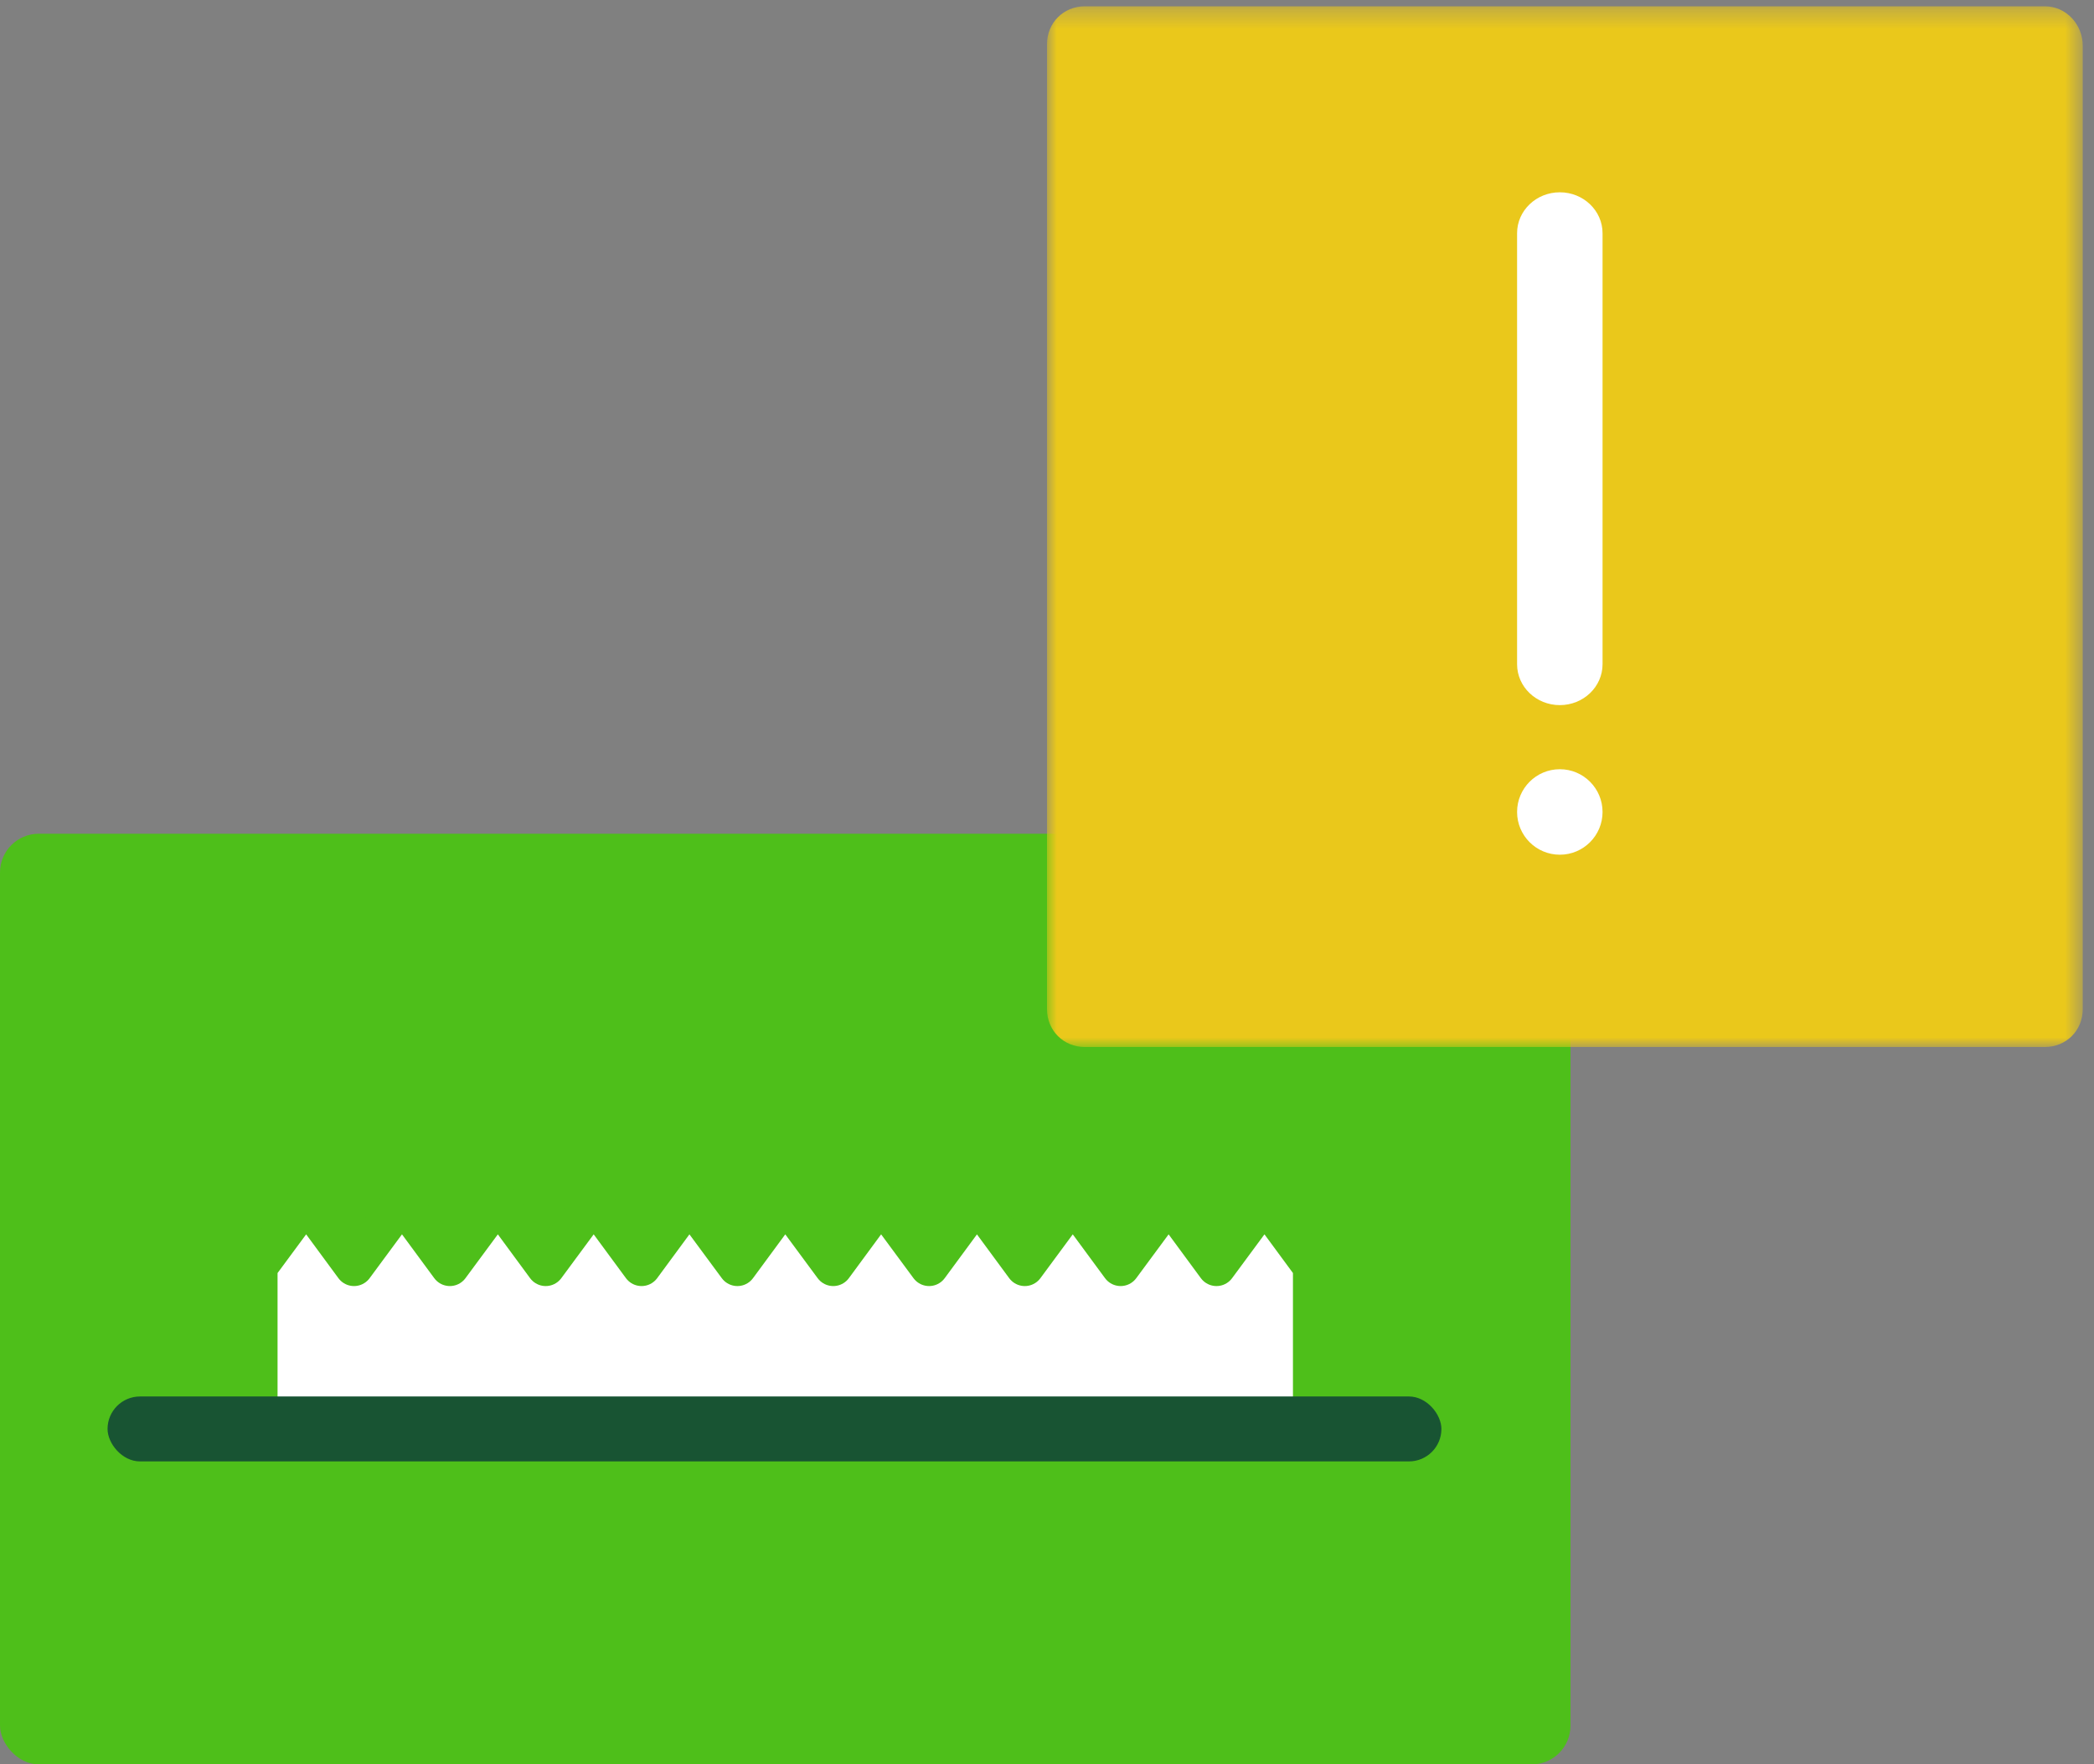 <?xml version="1.0" encoding="UTF-8"?>
<svg width="108px" height="91px" viewBox="0 0 108 91" version="1.1" xmlns="http://www.w3.org/2000/svg" xmlns:xlink="http://www.w3.org/1999/xlink">
    <rect x="0" y="0" width="108" height="91" fill="#808080" stroke="none"/>
    <!-- Generator: Sketch 46.2 (44496) - http://www.bohemiancoding.com/sketch -->
    <title>Group</title>
    <desc>Created with Sketch.</desc>
    <defs>
        <polygon id="path-1" points="9.62942719e-21 0.325 9.62942719e-21 54 53.419 54 53.419 0.325 0 0.325"></polygon>
    </defs>
    <g id="Symbols" stroke="none" stroke-width="1" fill="none" fill-rule="evenodd">
        <g id="illustration/print1-copy" transform="translate(0, -9)">
            <g id="Group" transform="translate(0, 9)">
                <g id="Asset-45" transform="translate(0, 43)" fill-rule="nonzero">
                    <rect id="Rectangle-path" fill="#4EBF1A" x="0" y="0" width="81" height="48" rx="2"></rect>
                    <polygon id="Shape" stroke="#4EBF1A" stroke-width="2" fill="#FFFFFF" stroke-linecap="round" stroke-linejoin="round" points="65.217 18.977 62.741 22.329 60.274 18.977 57.798 22.329 55.33 18.977 52.855 22.329 50.387 18.977 47.919 22.329 45.443 18.977 42.976 22.329 40.5 18.977 38.032 22.329 35.557 18.977 33.089 22.329 30.621 18.977 28.145 22.329 25.678 18.977 23.202 22.329 20.734 18.977 18.259 22.329 15.791 18.977 13.315 22.329 13.315 31.128 67.685 31.128 67.685 22.329"></polygon>
                    <rect id="Rectangle-path" fill="#185433" transform="translate(39.945, 30.698) rotate(180) translate(-39.945, -30.698) " x="5.548" y="29.023" width="68.795" height="3.349" rx="1.674"></rect>
                </g>
                <g id="Page-1" transform="translate(54, 0)">
                    <g id="Group-3">
                        <mask id="mask-2" fill="white">
                            <use xlink:href="#path-1"></use>
                        </mask>
                        <g id="Clip-2"></g>
                        <path d="M51.463,0.325 L1.957,0.325 C0.851,0.325 -0,1.175 -0,2.282 L-0,52.043 C-0,53.15 0.851,54 1.957,54 L51.463,54 C52.569,54 53.42,53.15 53.42,52.043 L53.42,2.366 C53.42,1.261 52.569,0.325 51.463,0.325" id="Fill-1" fill="#EAC81B" mask="url(#mask-2)"></path>
                    </g>
                    <path d="M26.449,36.367 C25.232,36.367 24.245,35.423 24.245,34.257 L24.245,12.029 C24.245,10.863 25.232,9.918 26.449,9.918 C27.666,9.918 28.653,10.863 28.653,12.029 L28.653,34.257 C28.653,35.423 27.666,36.367 26.449,36.367" id="Fill-4" fill="#FFFFFF"></path>
                    <path d="M24.245,41.878 C24.245,40.661 25.232,39.673 26.45,39.673 C27.667,39.673 28.653,40.661 28.653,41.878 C28.653,43.095 27.667,44.082 26.45,44.082 C25.232,44.082 24.245,43.095 24.245,41.878" id="Fill-6" fill="#FFFFFF"></path>
                </g>
            </g>
        </g>
    </g>
</svg>